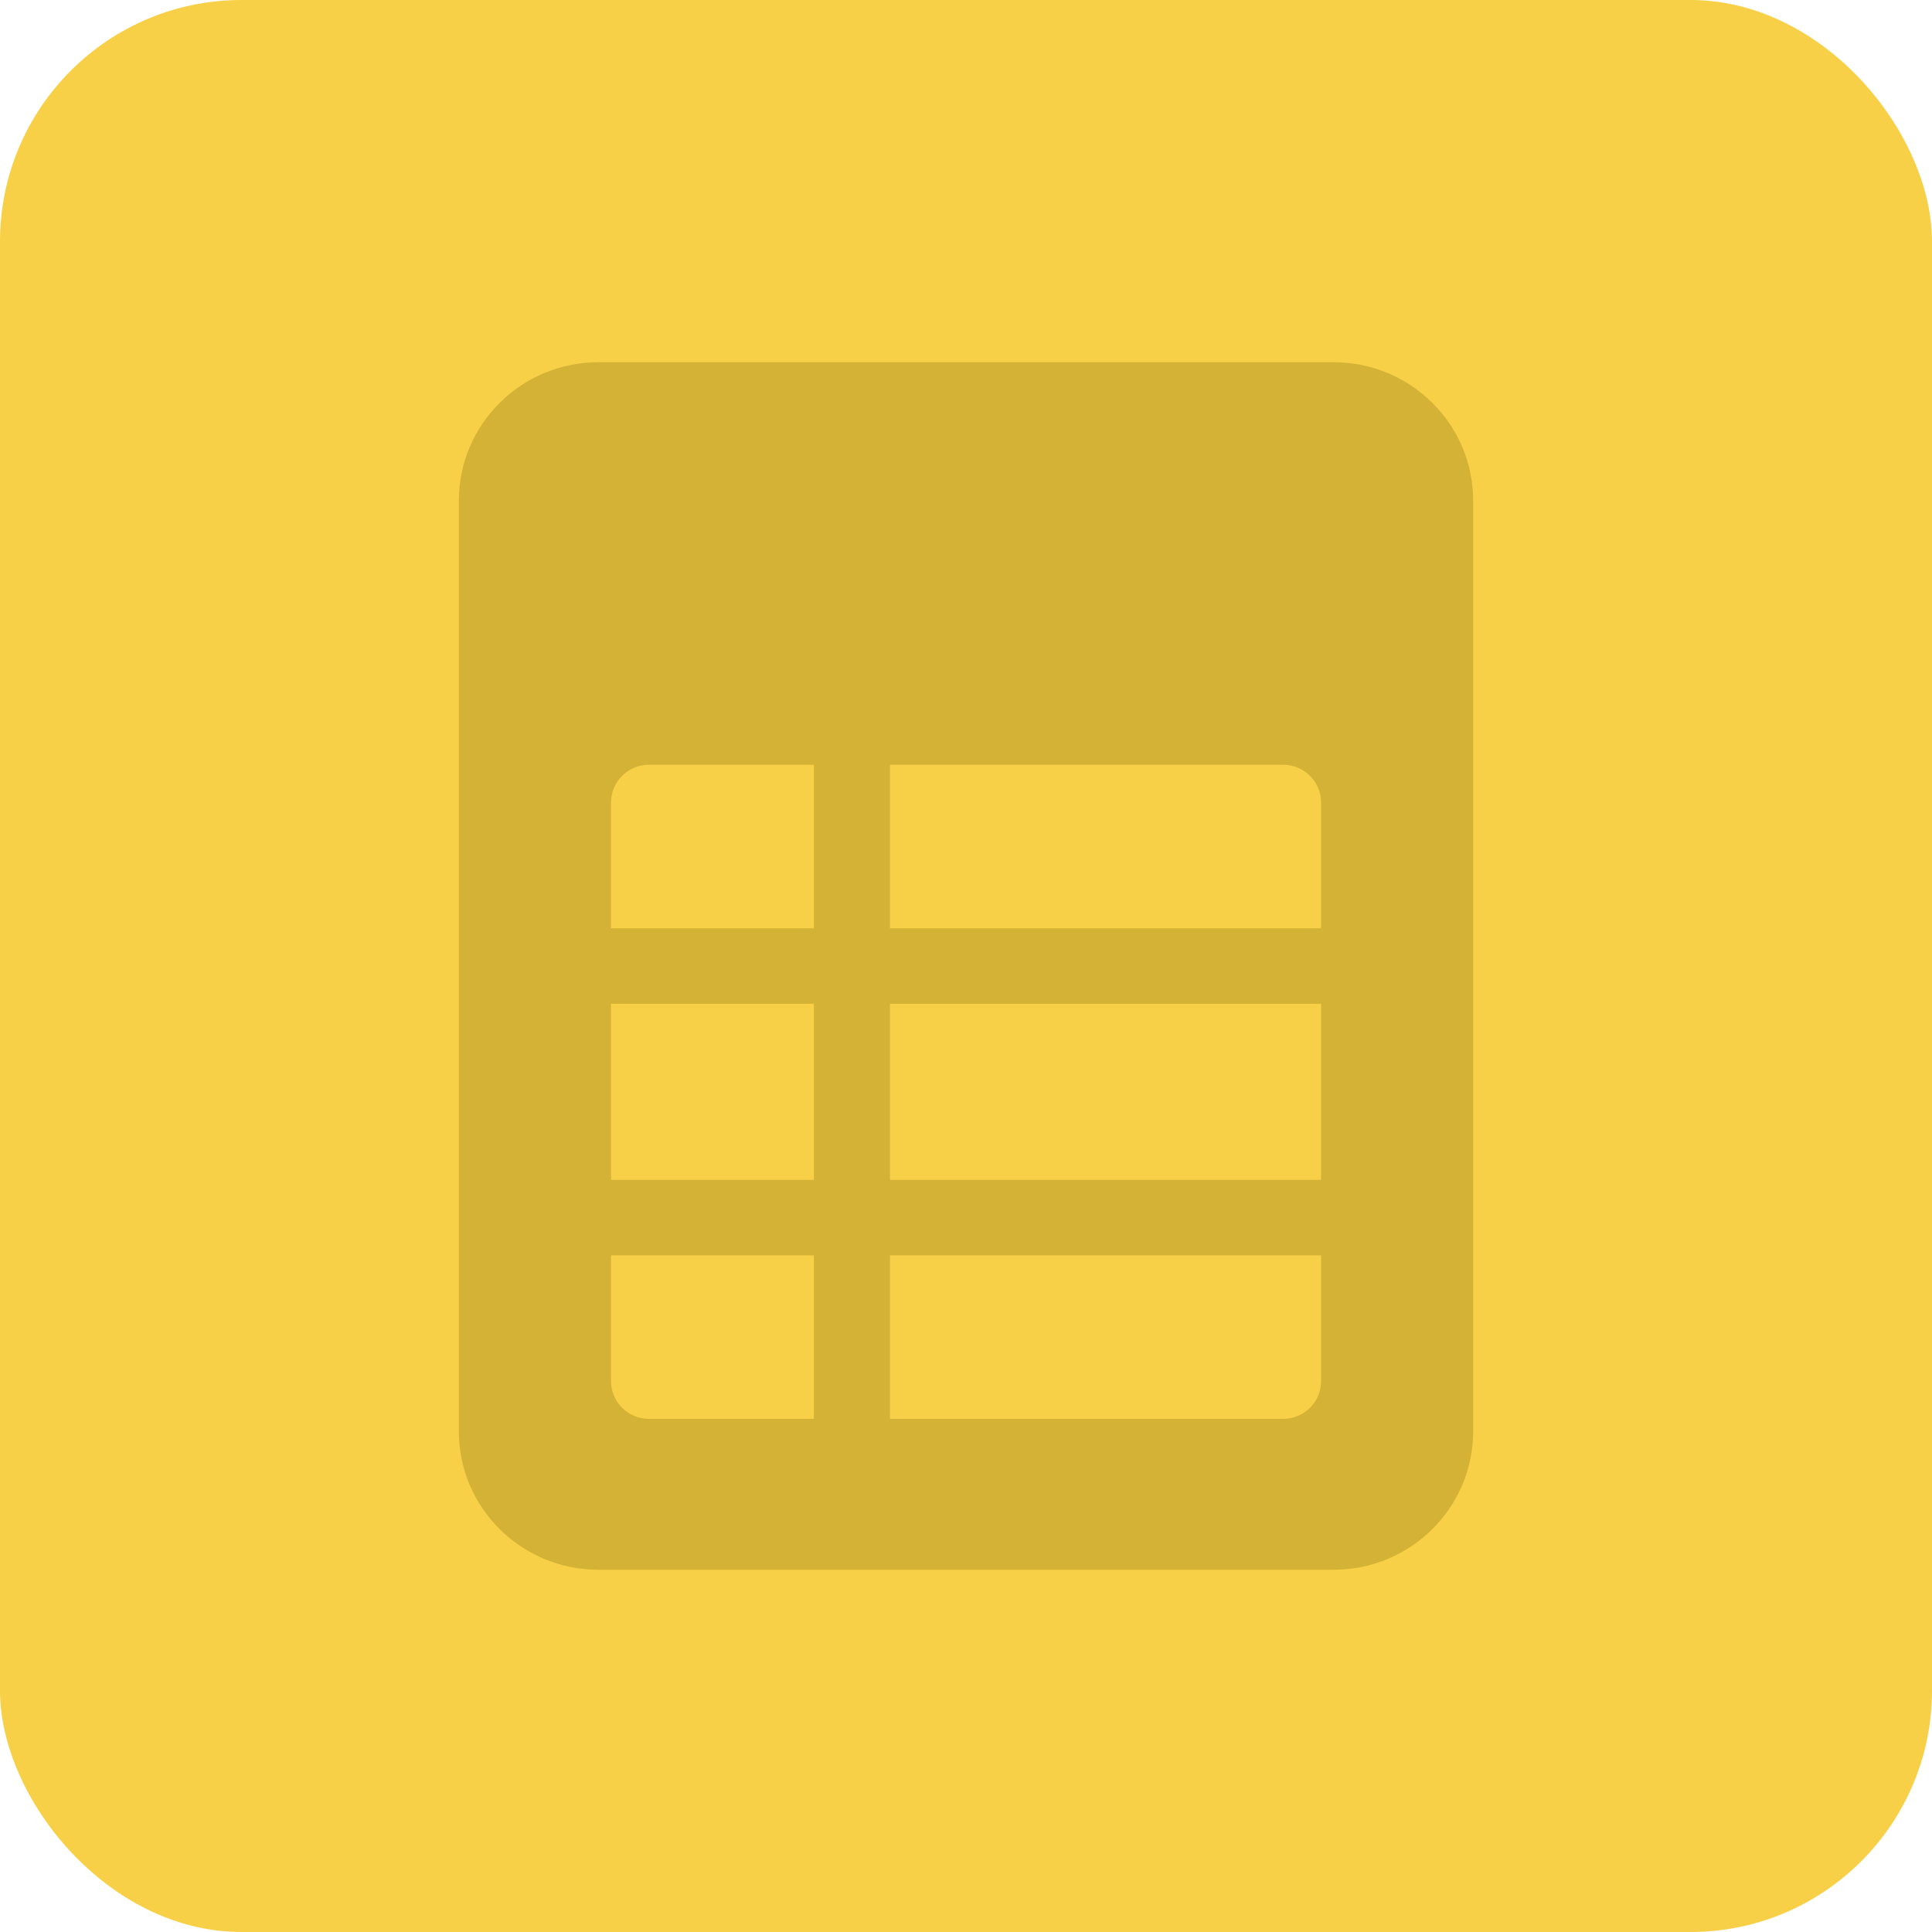 <svg width="80" height="80" viewBox="0 0 80 80" fill="none" xmlns="http://www.w3.org/2000/svg">
<rect width="80" height="80" rx="10" fill="#F7D047"/>
<path d="M55.226 15H24.774C21.589 15 19 17.569 19 20.729V59.272C19 62.431 21.589 65 24.774 65H55.226C58.411 65 61 62.431 61 59.272V20.729C61.003 17.569 58.411 15 55.226 15ZM33.701 58.753H26.875C26.006 58.753 25.3 58.053 25.3 57.19V51.98H33.701V58.753ZM33.701 48.855H25.3V41.564H33.701V48.855ZM33.701 38.439H25.3V33.229C25.3 32.367 26.006 31.667 26.875 31.667H33.701V38.439ZM54.703 57.19C54.703 58.053 53.997 58.753 53.128 58.753H36.852V51.98H54.703V57.19ZM54.703 48.855H36.852V41.564H54.703V48.855ZM54.703 38.439H36.852V31.667H53.128C53.997 31.667 54.703 32.367 54.703 33.229V38.439Z" fill="#D4B235"/>
</svg>
